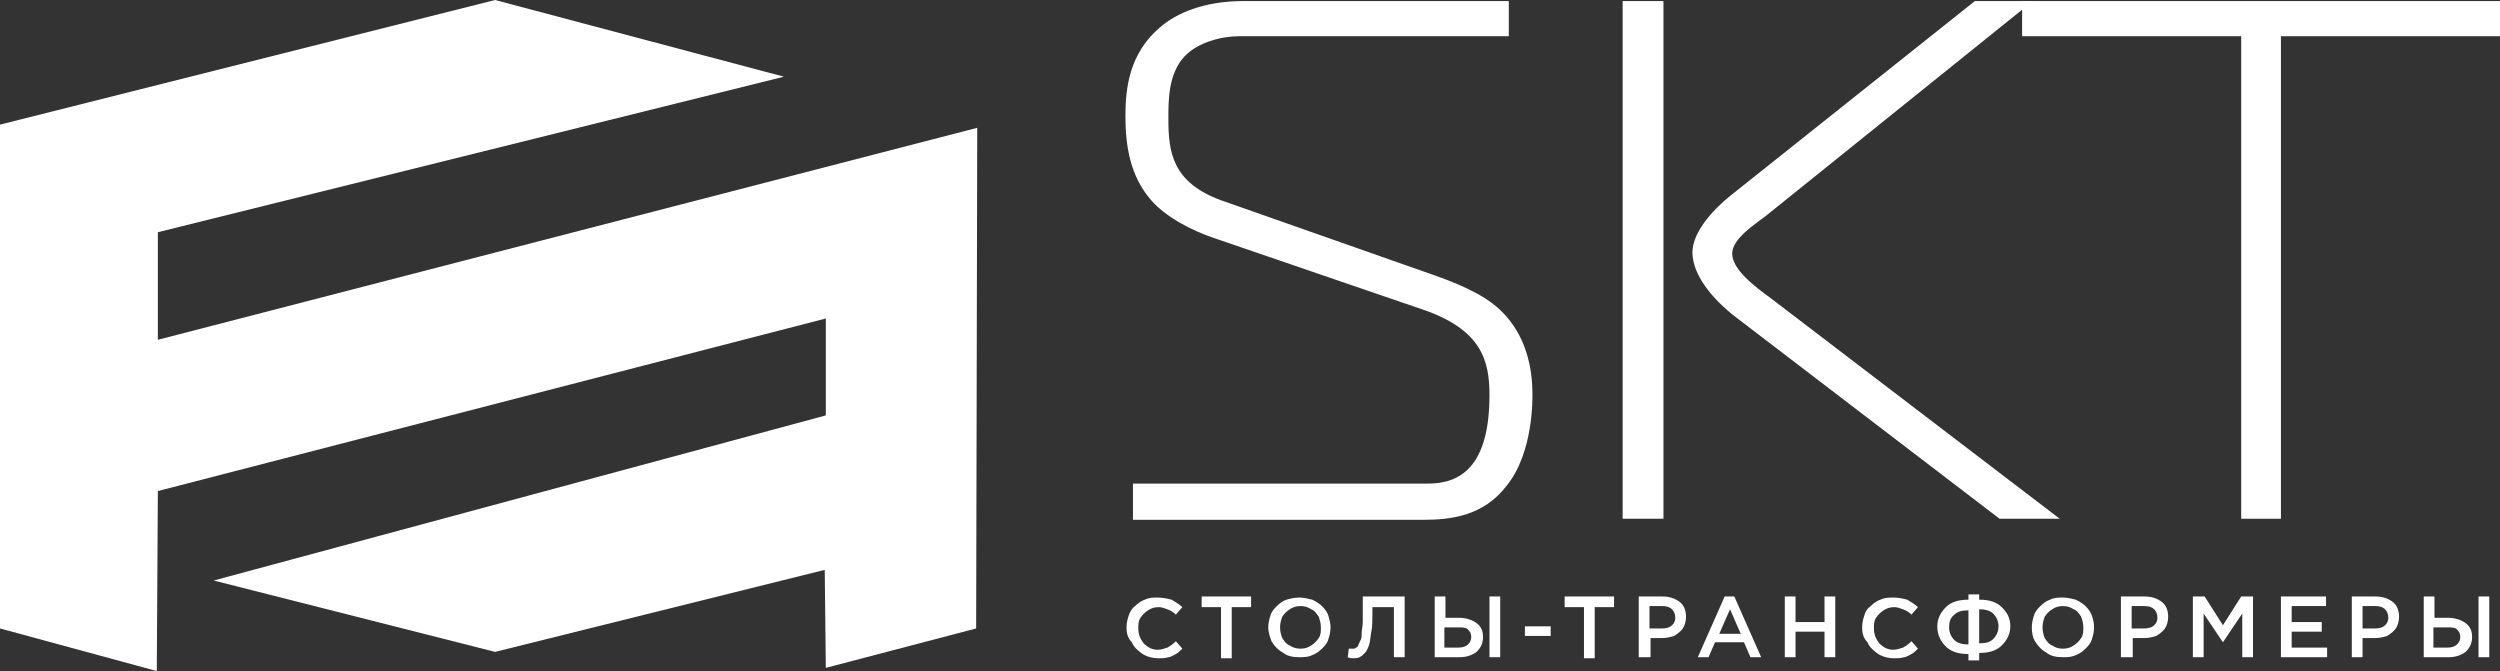 <svg width="190" height="51" viewBox="0 0 190 51" fill="none" xmlns="http://www.w3.org/2000/svg">
<rect x="0" y="0" width="190" height="51" fill="#333333" stroke="none"/>
<path fill-rule="evenodd" clip-rule="evenodd" d="M0 9.471V47.762L11.916 51L11.997 37.319L62.762 24.205V31.571L16.241 44.119L37.625 49.543L62.68 43.309L62.762 50.757L74.188 47.762L74.27 9.714L11.997 25.824V17.648L59.579 5.829L37.625 0L0 9.471Z" fill="white"/>
<path d="M85.614 47.681C85.614 47.357 85.696 47.033 85.778 46.791C85.859 46.548 86.022 46.224 86.267 46.062C86.512 45.819 86.757 45.657 87.002 45.576C87.328 45.414 87.655 45.414 87.981 45.414C88.389 45.414 88.716 45.495 89.042 45.576C89.287 45.738 89.613 45.9 89.858 46.143L89.369 46.71C89.205 46.548 88.96 46.386 88.716 46.305C88.471 46.224 88.308 46.143 88.063 46.143C87.736 46.143 87.491 46.224 87.247 46.386C87.002 46.548 86.838 46.71 86.675 46.953C86.512 47.195 86.512 47.438 86.512 47.762C86.512 48.248 86.675 48.572 86.92 48.895C87.247 49.219 87.573 49.381 87.981 49.381C88.226 49.381 88.471 49.3 88.716 49.219C88.879 49.138 89.124 48.976 89.369 48.733L89.858 49.3C89.695 49.462 89.532 49.624 89.369 49.705C89.205 49.786 88.96 49.948 88.797 49.948C88.552 50.029 88.308 50.029 88.063 50.029C87.655 50.029 87.247 49.948 86.838 49.705C86.512 49.462 86.186 49.219 86.022 48.814C85.696 48.491 85.614 48.086 85.614 47.681ZM91.327 46.143V45.333H95.082V46.143H93.612V50.029H92.796V46.143H91.327ZM96.388 47.681C96.388 47.357 96.469 47.033 96.551 46.791C96.632 46.467 96.877 46.224 97.04 46.062C97.285 45.819 97.53 45.657 97.775 45.576C98.02 45.495 98.428 45.414 98.754 45.414C99.081 45.414 99.407 45.495 99.734 45.576C100.06 45.738 100.305 45.9 100.468 46.062C100.713 46.305 100.876 46.548 100.958 46.791C101.04 47.114 101.121 47.357 101.121 47.681C101.121 48.005 101.04 48.329 100.958 48.572C100.876 48.895 100.631 49.138 100.468 49.3C100.223 49.543 99.978 49.705 99.734 49.786C99.407 49.948 99.081 49.948 98.754 49.948C98.265 49.948 97.856 49.867 97.53 49.624C97.122 49.381 96.877 49.138 96.632 48.733C96.551 48.491 96.388 48.086 96.388 47.681ZM97.285 47.681C97.285 48.005 97.367 48.248 97.448 48.491C97.612 48.733 97.775 48.976 98.02 49.057C98.265 49.219 98.51 49.3 98.836 49.3C99.162 49.3 99.407 49.219 99.652 49.057C99.897 48.895 100.06 48.733 100.223 48.491C100.387 48.248 100.387 48.005 100.387 47.681C100.387 47.357 100.305 47.114 100.223 46.871C100.06 46.629 99.897 46.386 99.652 46.305C99.407 46.143 99.162 46.062 98.836 46.062C98.51 46.062 98.265 46.143 98.02 46.305C97.775 46.467 97.612 46.629 97.448 46.871C97.367 47.114 97.285 47.357 97.285 47.681ZM102.427 49.948L102.509 49.3H102.917C102.998 49.3 102.998 49.219 103.08 49.219C103.162 49.138 103.243 49.138 103.243 48.976C103.325 48.895 103.325 48.733 103.406 48.653C103.488 48.491 103.488 48.329 103.488 48.086C103.488 47.843 103.57 47.6 103.57 47.276V45.333H106.753V49.948H105.936V46.143H104.304V46.548C104.304 47.114 104.304 47.6 104.223 48.005C104.141 48.41 104.141 48.733 104.059 48.976C103.978 49.219 103.896 49.462 103.733 49.624C103.57 49.786 103.488 49.867 103.325 49.948C103.162 50.029 102.998 50.029 102.835 50.029C102.753 50.029 102.59 50.029 102.427 49.948ZM109.038 49.948V45.333H109.854V46.953H110.915C111.405 46.953 111.894 47.114 112.221 47.357C112.547 47.6 112.71 47.924 112.71 48.41C112.71 48.895 112.547 49.219 112.221 49.543C111.894 49.786 111.486 49.948 110.915 49.948H109.038ZM109.772 49.219H110.833C111.16 49.219 111.405 49.138 111.568 48.976C111.731 48.814 111.813 48.653 111.813 48.41C111.813 48.167 111.731 48.005 111.568 47.843C111.405 47.681 111.16 47.681 110.833 47.681H109.772V49.219ZM113.2 49.948V45.333H114.016V49.948H113.2ZM115.893 48.329V47.6H117.852V48.329H115.893ZM118.913 46.143V45.333H122.668V46.143H121.198V50.029H120.382V46.143H118.913ZM124.545 49.948V45.333H126.34C126.912 45.333 127.32 45.495 127.646 45.738C127.973 45.981 128.136 46.386 128.136 46.871C128.136 47.195 128.054 47.519 127.891 47.762C127.728 48.005 127.483 48.167 127.238 48.329C126.993 48.41 126.667 48.491 126.34 48.491H125.442V49.948H124.545ZM125.361 47.762H126.34C126.667 47.762 126.912 47.681 127.075 47.519C127.238 47.357 127.32 47.195 127.32 46.953C127.32 46.71 127.238 46.467 127.075 46.305C126.912 46.143 126.667 46.062 126.34 46.062H125.361V47.762ZM129.034 49.948L131.074 45.333H131.808L133.849 49.948H133.033L132.543 48.814H130.339L129.85 49.948H129.034ZM130.666 48.167H132.298L131.482 46.305L130.666 48.167ZM135.644 49.948V45.333H136.46V47.276H138.664V45.333H139.48V49.948H138.664V48.005H136.46V49.948H135.644ZM141.521 47.681C141.521 47.357 141.602 47.033 141.684 46.791C141.765 46.467 141.929 46.224 142.174 46.062C142.418 45.819 142.663 45.657 142.908 45.576C143.235 45.414 143.561 45.414 143.887 45.414C144.296 45.414 144.622 45.495 144.948 45.576C145.193 45.738 145.52 45.9 145.765 46.143L145.275 46.71C145.112 46.548 144.867 46.386 144.622 46.305C144.377 46.224 144.214 46.143 143.969 46.143C143.643 46.143 143.398 46.224 143.153 46.386C142.908 46.548 142.745 46.71 142.582 46.953C142.418 47.195 142.418 47.438 142.418 47.762C142.418 48.248 142.582 48.572 142.826 48.895C143.153 49.219 143.479 49.381 143.887 49.381C144.132 49.381 144.377 49.3 144.622 49.219C144.785 49.138 145.03 48.976 145.275 48.733L145.765 49.3C145.601 49.462 145.438 49.624 145.275 49.705C145.112 49.786 144.867 49.948 144.704 49.948C144.459 50.029 144.214 50.029 143.969 50.029C143.561 50.029 143.153 49.948 142.745 49.705C142.418 49.462 142.092 49.219 141.929 48.814C141.602 48.491 141.521 48.086 141.521 47.681ZM147.234 47.6C147.234 47.033 147.479 46.548 147.887 46.143C148.295 45.738 148.866 45.576 149.601 45.576V45.172H150.417V45.576C151.151 45.576 151.723 45.738 152.131 46.143C152.539 46.548 152.784 46.953 152.784 47.6C152.784 48.167 152.539 48.653 152.131 49.057C151.723 49.462 151.151 49.624 150.417 49.624V50.191H149.601V49.705C148.866 49.705 148.295 49.543 147.887 49.138C147.479 48.733 147.234 48.248 147.234 47.6ZM148.131 47.681C148.131 48.086 148.295 48.41 148.54 48.653C148.784 48.895 149.192 48.976 149.601 48.976V46.386C149.111 46.386 148.784 46.467 148.54 46.71C148.213 46.953 148.131 47.276 148.131 47.681ZM150.417 48.895C150.906 48.895 151.233 48.814 151.478 48.572C151.723 48.329 151.886 48.005 151.886 47.6C151.886 47.195 151.723 46.871 151.478 46.629C151.233 46.386 150.825 46.305 150.417 46.305V48.895ZM154.416 47.681C154.416 47.357 154.497 47.033 154.579 46.791C154.661 46.467 154.906 46.224 155.069 46.062C155.314 45.819 155.558 45.657 155.803 45.576C156.13 45.414 156.456 45.414 156.783 45.414C157.109 45.414 157.436 45.495 157.762 45.576C158.089 45.738 158.333 45.9 158.497 46.062C158.741 46.305 158.905 46.548 158.986 46.791C159.068 47.033 159.149 47.357 159.149 47.681C159.149 48.005 159.068 48.329 158.986 48.572C158.905 48.895 158.66 49.138 158.497 49.3C158.252 49.543 158.007 49.705 157.762 49.786C157.436 49.948 157.109 49.948 156.783 49.948C156.293 49.948 155.885 49.867 155.558 49.624C155.15 49.381 154.906 49.138 154.661 48.733C154.497 48.491 154.416 48.086 154.416 47.681ZM155.232 47.681C155.232 48.005 155.314 48.248 155.395 48.491C155.558 48.733 155.722 48.976 155.967 49.057C156.211 49.219 156.456 49.3 156.783 49.3C157.109 49.3 157.354 49.219 157.599 49.057C157.844 48.895 158.007 48.733 158.17 48.491C158.333 48.248 158.333 48.005 158.333 47.681C158.333 47.357 158.252 47.114 158.17 46.871C158.007 46.629 157.844 46.386 157.599 46.305C157.354 46.143 157.109 46.062 156.783 46.062C156.456 46.062 156.211 46.143 155.967 46.305C155.722 46.467 155.558 46.629 155.395 46.871C155.314 47.114 155.232 47.357 155.232 47.681ZM161.19 49.948V45.333H162.985C163.557 45.333 163.965 45.495 164.291 45.738C164.618 45.981 164.781 46.386 164.781 46.871C164.781 47.195 164.699 47.519 164.536 47.762C164.373 48.005 164.128 48.167 163.883 48.329C163.638 48.41 163.312 48.491 162.985 48.491H162.088V49.948H161.19ZM162.006 47.762H162.985C163.312 47.762 163.557 47.681 163.72 47.519C163.883 47.357 163.965 47.195 163.965 46.953C163.965 46.71 163.883 46.467 163.72 46.305C163.557 46.143 163.312 46.062 162.985 46.062H162.006V47.762ZM166.658 49.948V45.333H167.556L168.943 47.519L170.331 45.333H171.229V49.948H170.412V46.629L168.943 48.814L167.474 46.629V49.948H166.658ZM173.351 49.948V45.333H176.778V46.062H174.167V47.276H176.452V48.005H174.167V49.219H176.86V49.948H173.351ZM178.737 49.948V45.333H180.533C181.104 45.333 181.512 45.495 181.839 45.738C182.165 45.981 182.328 46.386 182.328 46.871C182.328 47.195 182.247 47.519 182.083 47.762C181.92 48.005 181.675 48.167 181.43 48.329C181.186 48.41 180.859 48.491 180.533 48.491H179.553V49.948H178.737ZM179.553 47.762H180.533C180.859 47.762 181.104 47.681 181.267 47.519C181.43 47.357 181.512 47.195 181.512 46.953C181.512 46.71 181.43 46.467 181.267 46.305C181.104 46.143 180.859 46.062 180.533 46.062H179.553V47.762ZM184.205 49.948V45.333H185.021V46.953H186.082C186.572 46.953 187.062 47.114 187.388 47.357C187.715 47.6 187.878 47.924 187.878 48.41C187.878 48.895 187.715 49.219 187.388 49.543C187.062 49.786 186.654 49.948 186.082 49.948H184.205ZM184.94 49.219H186.001C186.327 49.219 186.572 49.138 186.735 48.976C186.899 48.814 186.98 48.653 186.98 48.41C186.98 48.167 186.899 48.005 186.735 47.843C186.572 47.681 186.327 47.681 186.001 47.681H184.94V49.219ZM188.368 49.948V45.333H189.184V49.948H188.368ZM86.186 36.752H108.548C110.915 36.752 113.2 35.538 113.2 30.033C113.2 27.443 112.629 25.095 108.222 23.557L92.388 18.133C90.43 17.486 88.552 16.433 87.491 15.219C85.859 13.357 85.533 11.01 85.533 8.824C85.533 6.8 85.778 4.048 88.226 2.024C89.369 1.052 91.409 0.081 94.51 0.081H114.669V2.752H94.184C92.796 2.752 91.001 3.238 90.022 4.291C88.797 5.586 88.797 7.61 88.797 8.986C88.797 11.495 89.042 13.843 92.796 15.219L108.222 20.643C110.589 21.453 112.629 22.262 114.016 23.557C115.975 25.419 116.465 27.929 116.465 29.953C116.465 30.276 116.546 34.405 114.506 36.914C112.71 39.262 110.18 39.505 108.14 39.505H86.104V36.752H86.186ZM123.32 0.081H126.422V39.424H123.32V0.081ZM151.967 39.424L132.053 24.205C130.013 22.667 128.625 20.805 128.625 19.186C128.625 17.648 130.176 15.948 131.482 14.895L150.09 0.081H154.497L134.175 16.433C133.441 17 131.645 18.133 131.645 19.267C131.645 20.481 133.359 21.776 134.583 22.667L156.538 39.424H151.967Z" fill="white"/>
<path d="M170.331 39.424V2.752H153.681V0.081H190V2.752H173.351V39.424H170.331Z" fill="white"/>
</svg>
